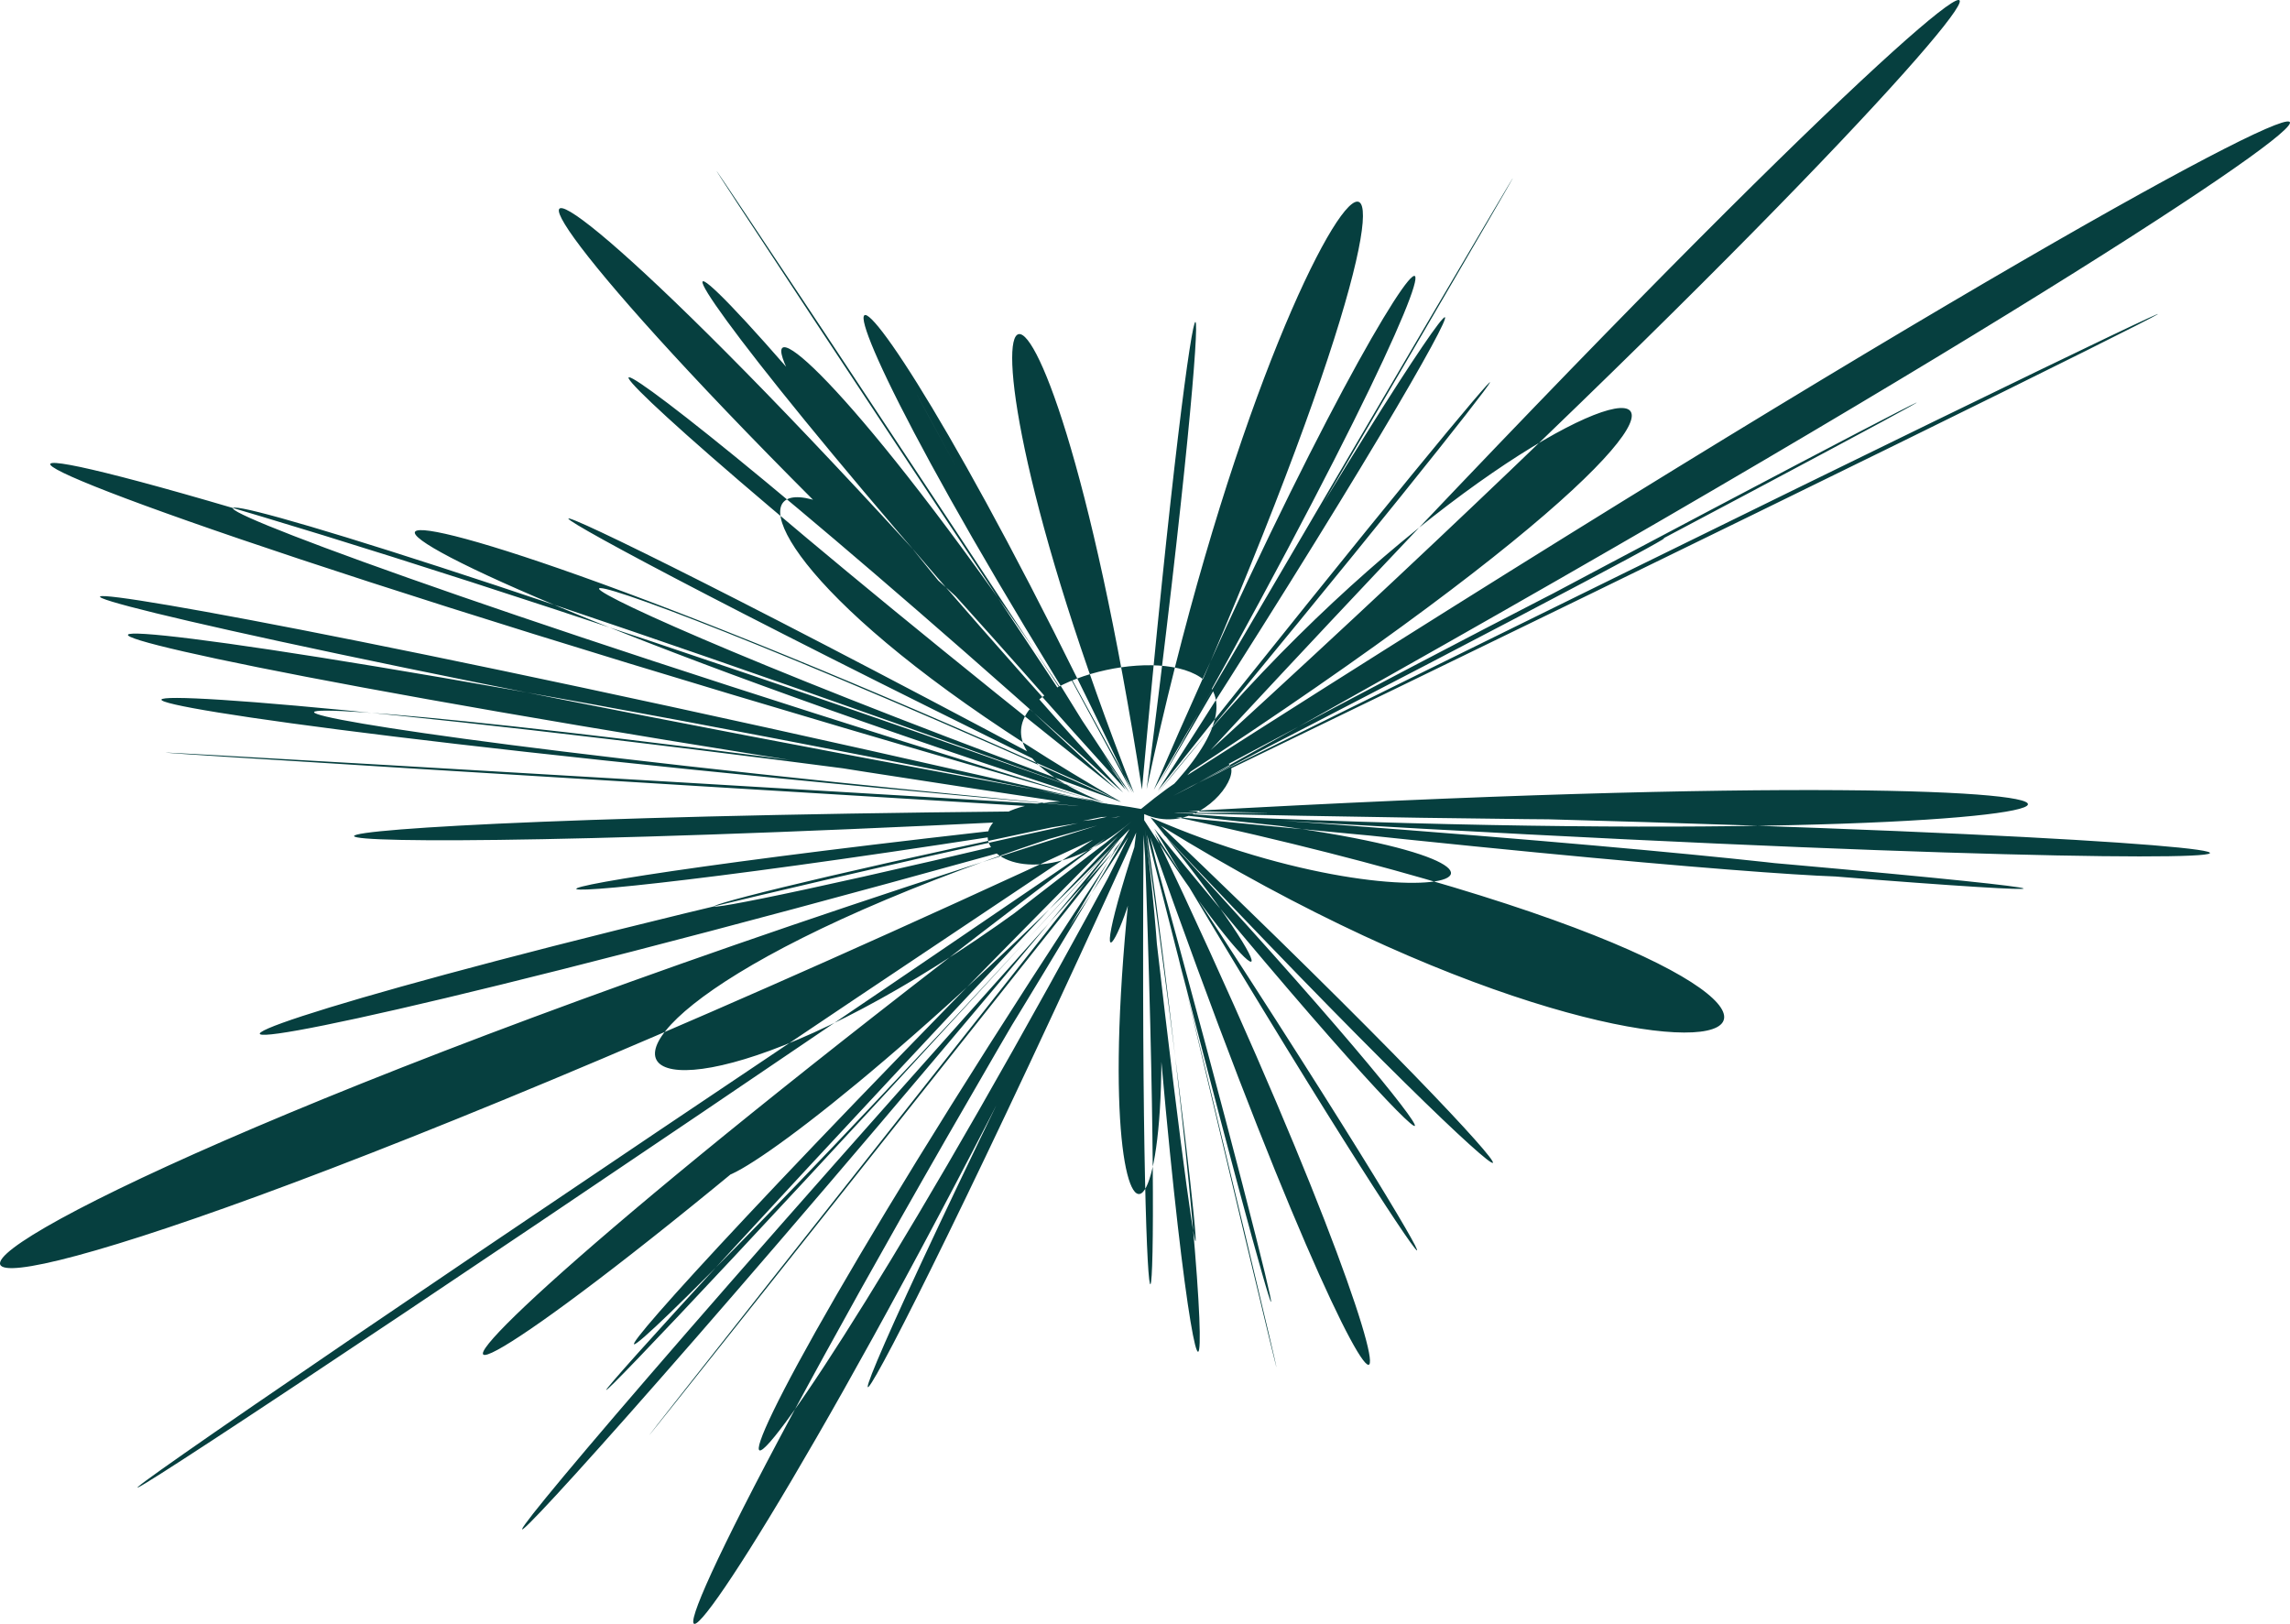<?xml version="1.0" encoding="UTF-8"?>
<svg id="Layer_2" data-name="Layer 2" xmlns="http://www.w3.org/2000/svg" viewBox="0 0 904.95 641.75">
  <defs>
    <style>
      .cls-1 {
        fill: #063f3f;
      }
    </style>
  </defs>
  <g id="images">
    <path class="cls-1" d="m456.75,314.3c148.36-188.26,332.04-217.13,8.65-6.01,396.87-360.7,425.73-457.79,3.8-1.94,589.88-377.13,571.51-311.52,1.59,4.42,533.18-263.46,485.95-234.59-3.53,2.21,410.76-215.81,363.52-194.81-3.71,1.59,320-164.91,191.41-104.06-6.8,2.75,98.5-96.81-147.27-44.39-11.07,3.43-202.7,41.46-231.57,57.2-2.89,1.86-275.92,44.85-296.91,31.73-1.41.35-290.25,89.11-193.16,170.46,5.74,1.68-57.19,48.07-93.93-22.78,3.8-4.95,59.72-49.33,33.48,16.28,1.24,2.03.75,35.24-30.74,92.97-.26,2.03,48.25,75.19,63.99,75.19,2.74-.71,113.74,49.66,195.09,15.55,5.56-1.77,304.98,6.82,346.97-1.06,3.71,0,364.25,25.18,359,40.93,1.15.62,415.59,19.32,478.57-27.92,4.42-1.32,552.87,10.15,524.01,33.76-.35,1.5,482.38,37.51,398.4,40.13-4.42.79,350.34,76.08,221.76,144.3-6.01,3.44,180.53,172.35,170.03,182.85-1.68.35,140.22,151,132.35,164.12-.88.79,127.98,215.81,148.57,227.98.21,1.93,125.14,263.74,101.53,295.23-1.8,1.52,66.59,283.22,66.59,275.35-.62-.97,67.21,244.83,61.96,247.45-.62-.09,36.34,268.53,17.97,276.41-1.41.09-1.61,244.83,8.89,229.08.26-1.24,24.37,219.82,29.62,211.95.35-.88,24.01,186.59-28.47,197.09-3.53,1.24-124.65,274.58-156.14,308.69-3.09,1.77-174.04,264.94-126.81,212.45.53-3.18-169.33,173.65-255.92,192.02-3.89,1.24-267.78,269.5-244.16,269.5.53,2.03-244.69,309.46-252.57,319.96.44,1.06-211.02,318.9-171.66,324.14,2.03.79-173.69,360.09-276.03,459.8-4.68,2.74-344.83,383.59-279.22,333.73,1.15-3.62-269.87,295.37-269.87,284.87-.26-1.32-295.85,270.45-369.33,275.7-4.86.79-479.93,327.39-537.66,356.25-4.95.53-595.69,277-556.33,169.41,1.68-5.65-474.04,133.08-408.44,85.84,3.89-3.44-396.58,21.06-396.58.07-1.15-2.38-479.4-29.04-508.27-31.66-2.65-1.41-521.36-77.48-500.37-103.73.26-1.94-511.13-117.53-539.99-99.16-1.59-.71-564.65-161.43-535.78-192.92,1.68-1.77-469.23-170.16-442.99-133.42,1.24,2.74-491.46-67.93-499.33-41.69.35,2.12-415.71-38.56-415.71-62.18,2.03-1.77-381.01-123.39-349.52-162.76,2.74-2.3-289.28-155.21-286.65-139.47,1.32.88-277.48-124.6-269.61-98.36,1.32.71-218.45-125.31-137.1-190.91,3.27-3.71-161.36-250.18-203.35-218.69-2.47,0-242.86-218.69-276.98-218.69-2.38-1.06-306.08-280.61-282.47-330.47,1.32-2.83-220.81-332.89-205.07-311.9,1.41,1.15-216.98-281.56-227.47-250.07.62,1.59-159.86-251.66-115.25-249.04,2.74,1.32-115.37-213.62-112.74-207.37.53-.03-87.03-221.47-37.17-260.83,3.18-1.39,22.63-248.95,33.12-243.7,1.85-.09,57.51-269.85,157.23-345.95,4.5-2.83,194.71-332.63,178.96-303.76-.09,1.41,163.31-289.43,105.58-247.45-1.59,1.68,143.9-249.12,162.27-249.12,1.59.35,181.68-228.48,168.55-202.24-.79,1.77Z"/>
  </g>
</svg>